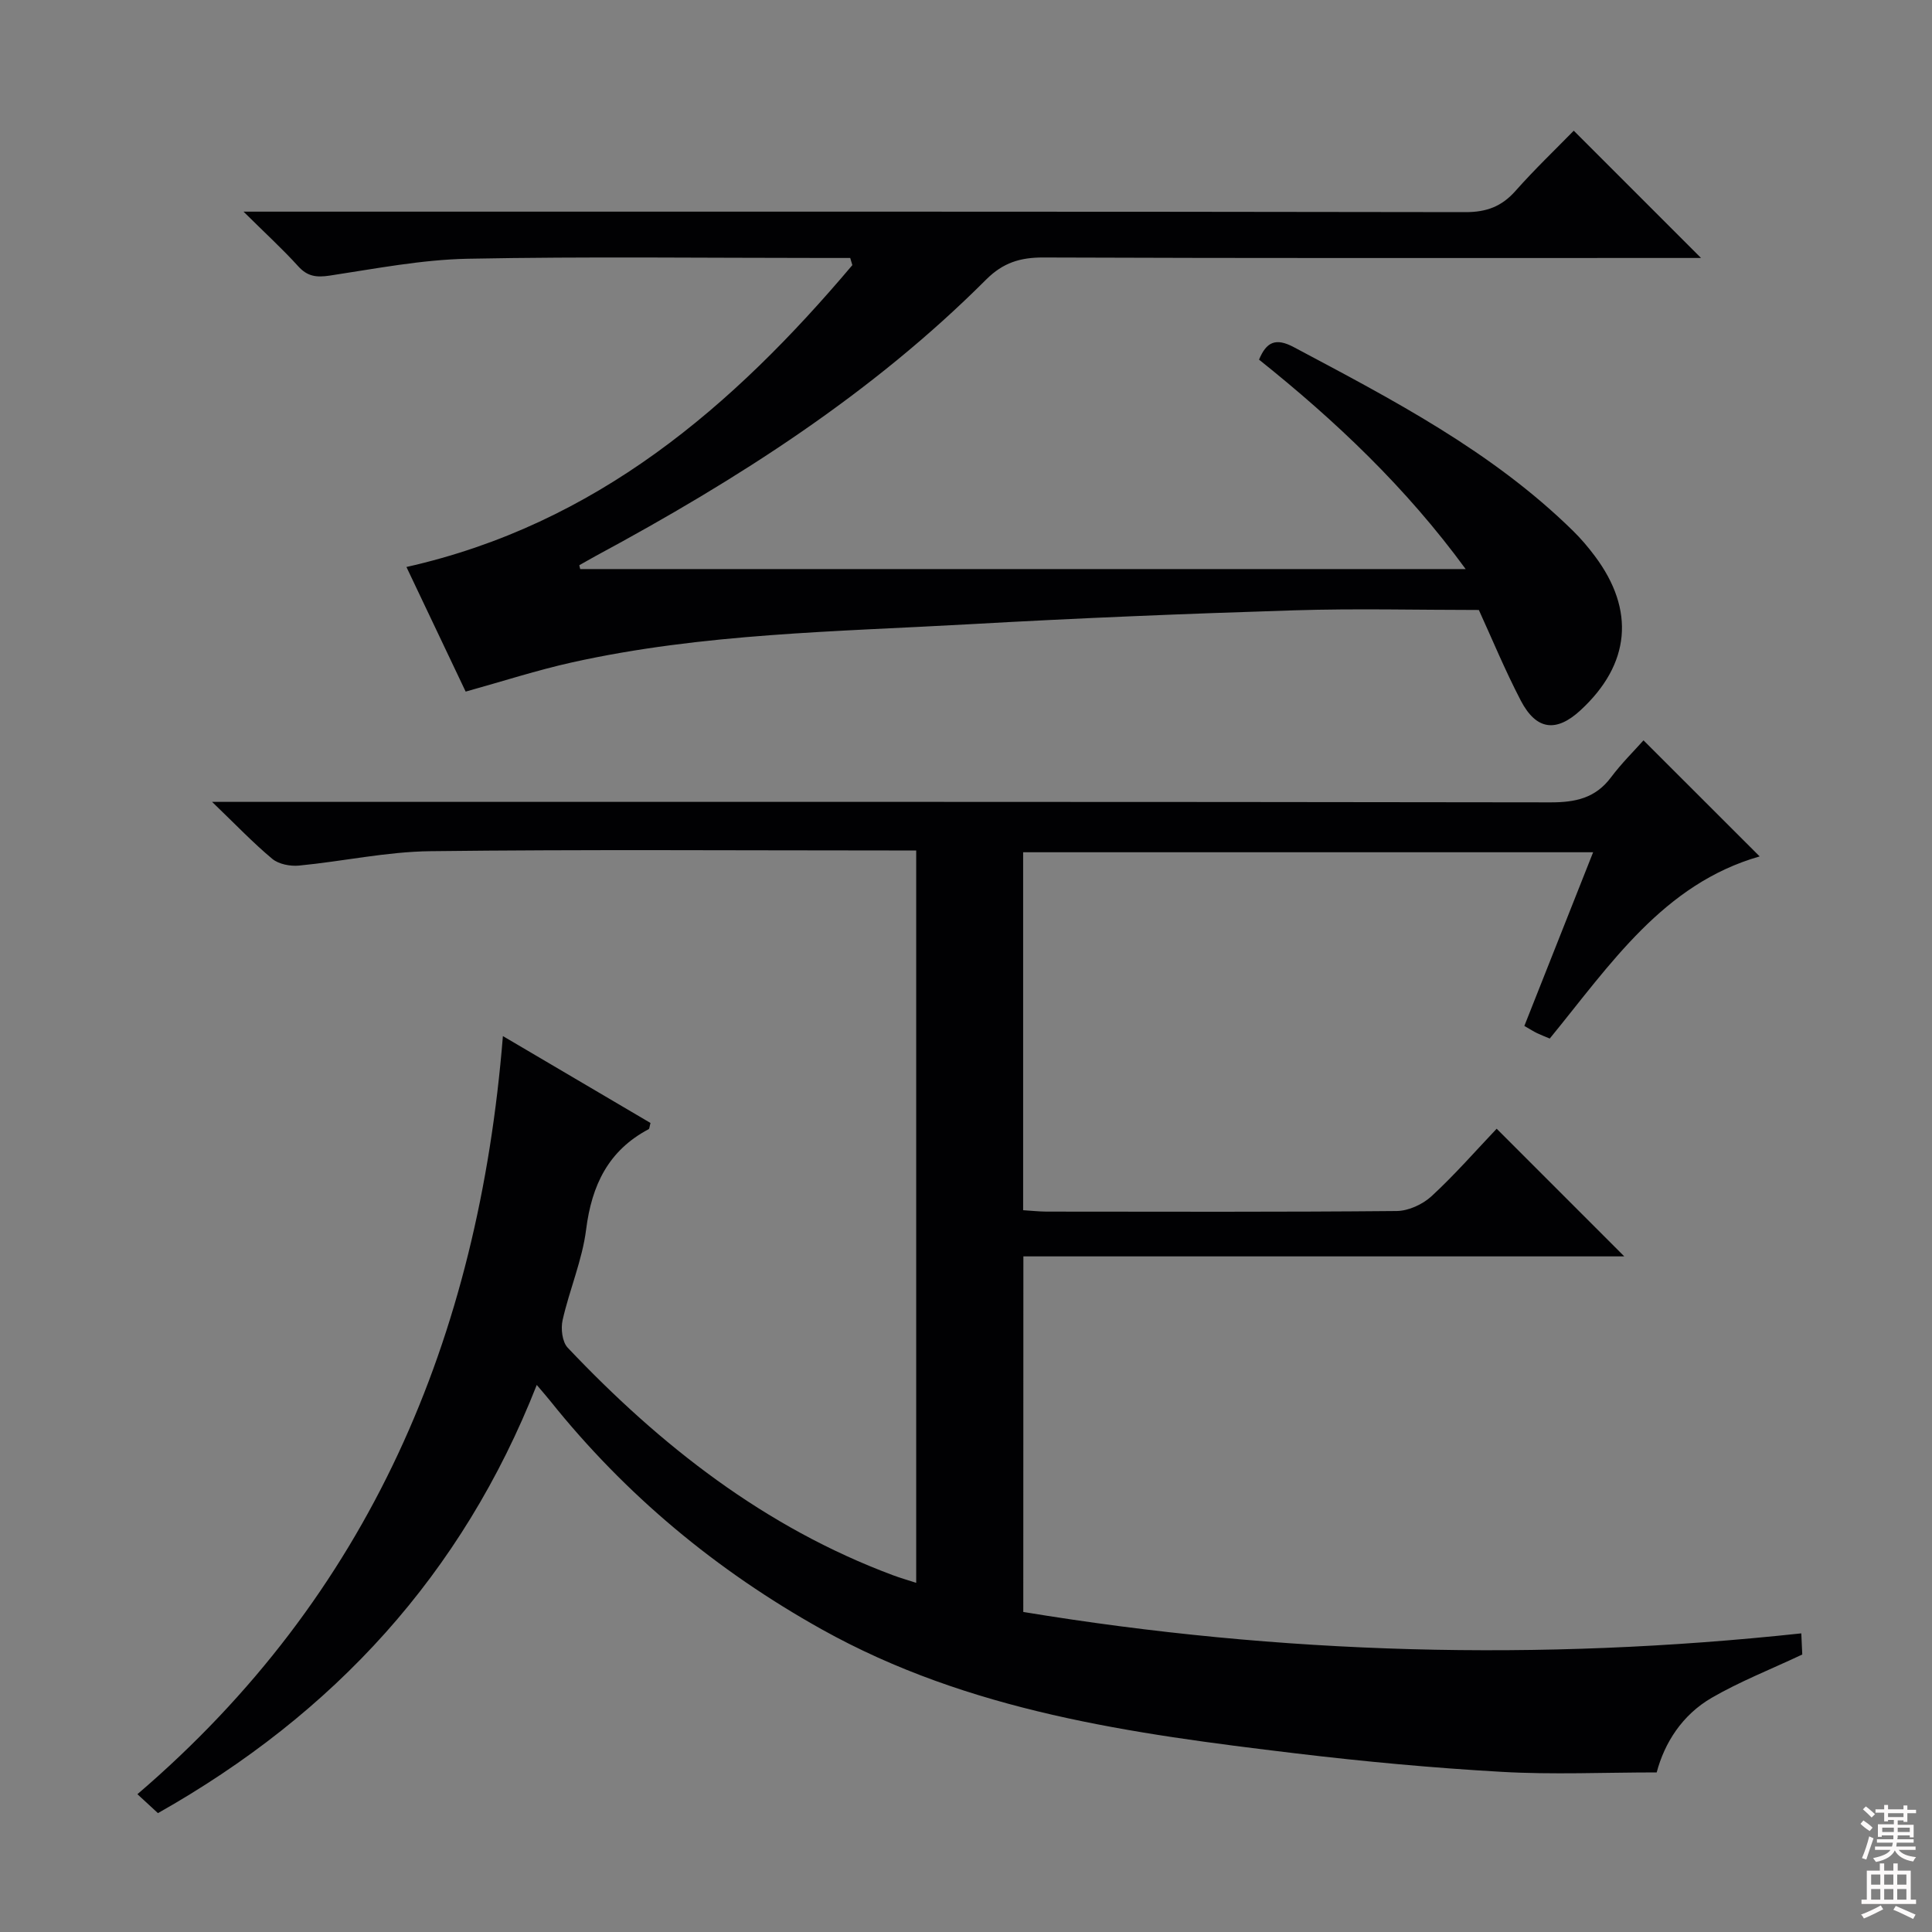 <svg enable-background="new 0 0 400 400" viewBox="0 0 400 400" xmlns="http://www.w3.org/2000/svg"><rect x="0" y="0" width="400" height="400" fill="#808080" stroke="none"/><path d="m211.86 333.74c53.34 8.79 106.81 10.27 161.08 4.43.08 1.74.16 3.45.2 4.38-6.61 3.11-12.93 5.59-18.73 8.95-6.14 3.55-9.8 9.36-11.41 15.46-10.91 0-21.54.49-32.12-.12-14.25-.81-28.5-2.13-42.67-3.83-33.86-4.06-67.59-8.65-98.11-25.69-21.79-12.17-40.58-27.78-56.17-47.26-.72-.9-1.49-1.77-2.8-3.32-15.43 39.21-41.98 68.07-78.43 88.65-1.29-1.19-2.58-2.39-4.25-3.92 48.06-41.14 70.63-94.41 75.67-156.96 10.53 6.2 20.59 12.12 30.56 17.99-.21.72-.2 1.19-.39 1.29-8.35 4.42-11.78 11.6-12.94 20.77-.8 6.35-3.45 12.45-4.87 18.76-.4 1.77-.08 4.51 1.06 5.71 19.2 20.28 40.8 37.2 67.3 47.09 1.52.57 3.08 1.01 4.85 1.59 0-50.62 0-100.86 0-151.63-2.05 0-3.84 0-5.62 0-31.66 0-63.33-.23-94.99.15-9.07.11-18.1 2.11-27.18 2.98-1.81.17-4.18-.28-5.51-1.38-3.96-3.29-7.53-7.05-12.48-11.81h7.13c89.99 0 179.98-.04 269.97.1 5.19.01 9.31-.88 12.53-5.18 2.18-2.91 4.8-5.49 6.73-7.66 8.48 8.47 16.22 16.21 24.05 24.03-19.94 5.7-30.91 22.37-43.46 37.71-.85-.36-1.74-.69-2.6-1.1-.74-.36-1.43-.81-2.66-1.51 4.69-11.85 9.37-23.67 14.24-35.96-39.54 0-78.58 0-118.01 0v74.11c1.65.1 3.24.28 4.83.29 24.16.02 48.33.1 72.49-.12 2.46-.02 5.41-1.38 7.25-3.08 4.86-4.49 9.24-9.51 13.47-13.96 9.18 9.19 17.74 17.74 26.42 26.43-41.03 0-82.49 0-124.41 0-.02 24.86-.02 49.07-.02 73.62z" fill="#010103"/><path d="m120.13 117.82h183.32c-12.34-16.88-26.89-30.66-42.78-43.36 1.51-3.63 3.41-4.61 7.21-2.58 20.44 10.87 40.98 21.54 57.74 37.97 1.66 1.62 3.18 3.41 4.57 5.27 8.41 11.21 7.35 22.41-2.95 31.92-5.02 4.64-9.16 4.16-12.37-1.98-3.28-6.3-6-12.89-8.69-18.77-12.61 0-25.4-.33-38.17.07-22.44.7-44.87 1.61-67.29 2.88-27.52 1.55-55.19 1.88-82.28 7.9-7.26 1.61-14.36 3.92-22.03 6.05-3.99-8.4-8.1-17.04-12.26-25.8 39.3-8.84 67.54-33.16 92.32-62.5-.15-.49-.3-.99-.44-1.48-1.74 0-3.48 0-5.22 0-24.66 0-49.33-.32-73.98.16-9.54.19-19.08 2.06-28.56 3.49-2.74.41-4.6.2-6.53-1.93-3.21-3.55-6.76-6.79-11.32-11.31h7.06c81.98 0 163.95-.04 245.93.1 4.38.01 7.52-1.18 10.38-4.42 3.96-4.47 8.29-8.6 12.04-12.44 8.91 8.91 17.43 17.43 26.35 26.35-1.89 0-3.79 0-5.68 0-43.49 0-86.98.07-130.46-.1-4.81-.02-8.37 1.07-11.88 4.58-23.64 23.65-51.51 41.42-80.77 57.19-1.16.63-2.3 1.3-3.45 1.94.05.28.12.54.19.8z" fill="#010103"/><g fill="#fcfafa"><path d="m385.2 377.6.6-.7c.6.4 1.3.9 1.9 1.5l-.6.7c-.8-.5-1.4-1-1.9-1.5zm.3 7.1c.6-1.4 1.1-2.9 1.5-4.5.3.1.6.3.9.4-.5 1.4-1 2.9-1.5 4.4zm.2-10.1.6-.6c.7.5 1.3 1.1 1.9 1.6l-.7.7c-.6-.6-1.2-1.2-1.8-1.7zm8.4-.8h.8v.9h1.8v.7h-1.8v1.8h-.8v-.3h-1.2v.9h3.3v2.6h-.8v-.4h-2.5c0 .3 0 .6-.1.8h3.4v.7h-3.5c0 .3-.1.6-.1.8h4v.7h-3.5c.7.9 1.9 1.3 3.6 1.5-.2.2-.4.5-.6.9-1.9-.3-3.2-1.1-3.8-2.3-.5 1.1-1.8 2-3.9 2.4-.2-.3-.4-.5-.6-.8 1.9-.4 3.1-.9 3.6-1.7h-3.2v-.7h3.5c.1-.2.1-.5.2-.8h-3.3v-.7h3.4c0-.2 0-.5 0-.8h-2.4v.3h-.8v-2.6h3.3v-.9h-1.2v.3h-.8v-1.8h-1.8v-.7h1.8v-.9h.8v.9h3.2zm-4.4 5.5h2.4c0-.3 0-.6 0-.9h-2.4zm1.2-3.1h3.2v-.8h-3.2zm4.4 2.2h-2.4v.9h2.5v-.9z"/><path d="m389.2 385.8h.9v1.5h1.9v-1.5h.9v1.5h2.7v6h1.1v.9h-11.3v-.9h1.1v-6h2.7zm.2 8.7.5.8c-1.2.6-2.5 1.3-4 1.9-.2-.3-.3-.6-.6-.8 1.6-.6 3-1.3 4.1-1.9zm-2-4.3h1.9v-2.1h-1.9zm0 3.1h1.9v-2.2h-1.9zm2.7-3.1h1.9v-2.1h-1.9zm0 3.1h1.9v-2.2h-1.9zm2.4 1.3c1.4.6 2.7 1.2 4.1 1.8l-.5.9c-1.5-.7-2.8-1.4-4.1-1.9zm2.2-6.5h-1.9v2.1h1.9zm-1.9 5.2h1.9v-2.2h-1.9z"/></g></svg>
